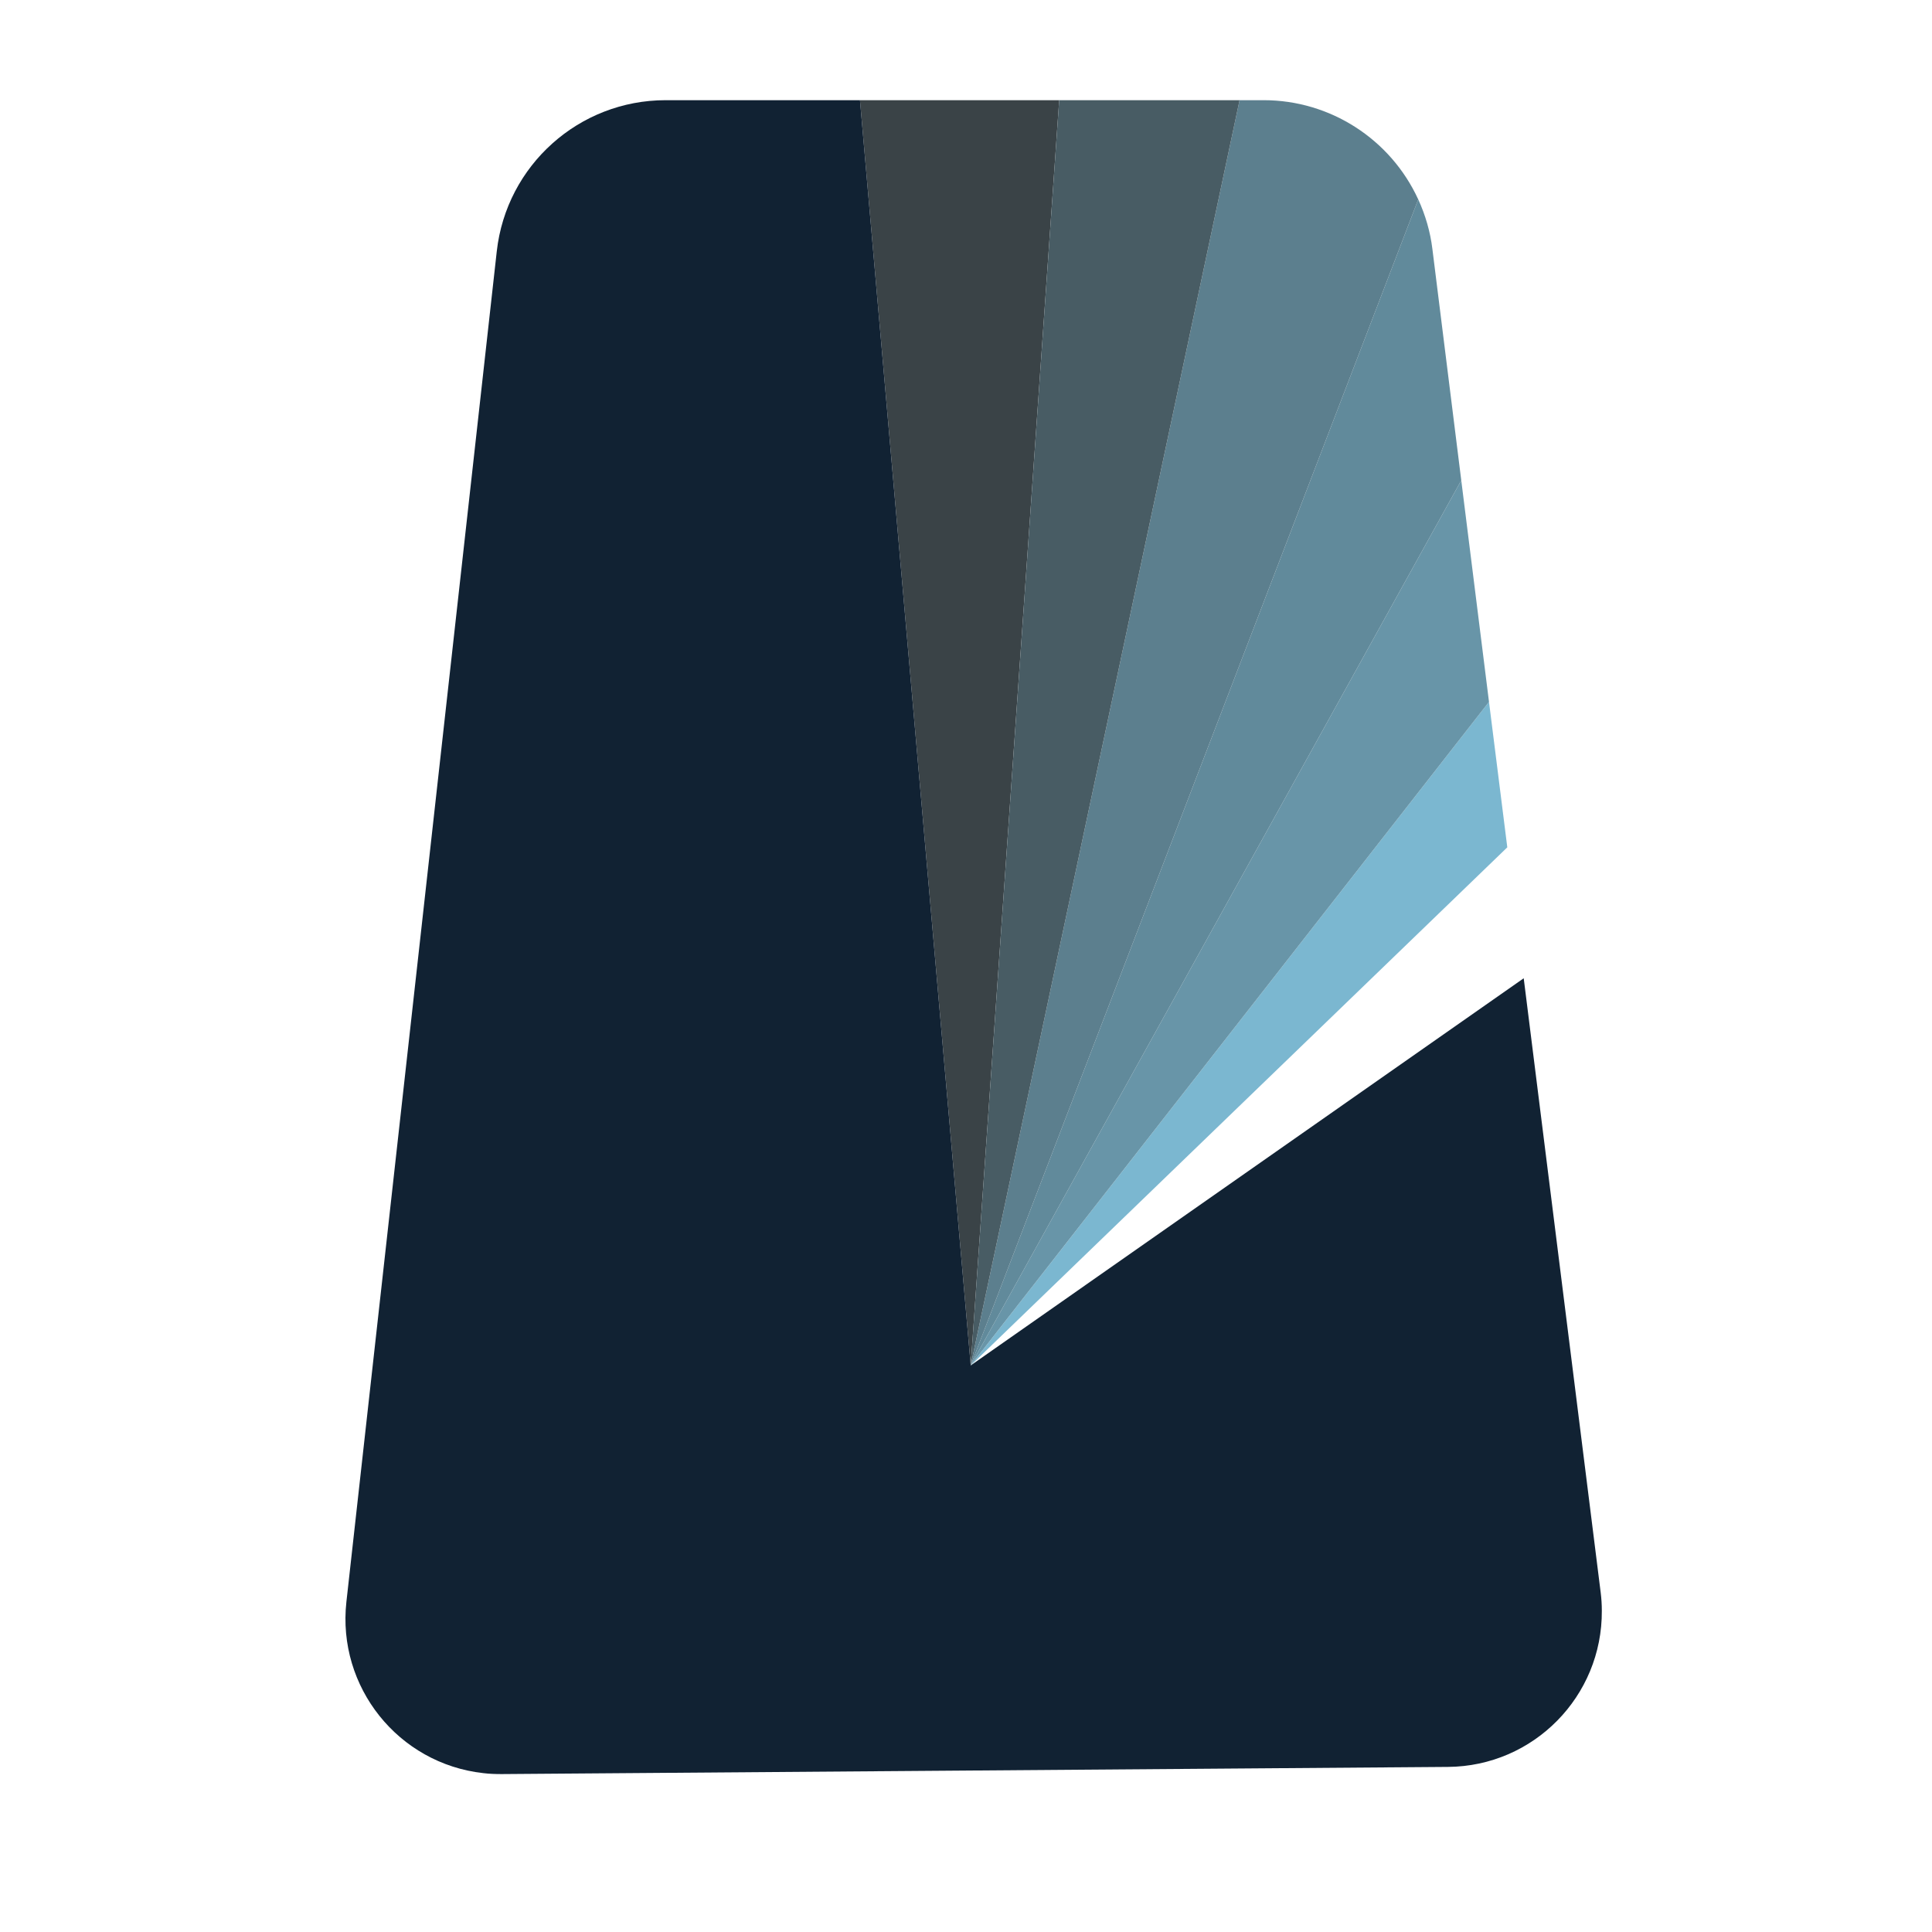<?xml version="1.0" encoding="utf-8"?>
<!-- Generator: Adobe Illustrator 24.1.0, SVG Export Plug-In . SVG Version: 6.00 Build 0)  -->
<svg version="1.1" id="TickIcon" xmlns="http://www.w3.org/2000/svg" xmlns:xlink="http://www.w3.org/1999/xlink" x="0px" y="0px"
	 viewBox="0 0 1024 1024" style="enable-background:new 0 0 1024 1024;" xml:space="preserve">
<style type="text/css">
	.st0{fill:url(#SVGID_1_);}
	.st1{fill:#3A4347;}
	.st2{fill:#123;}
	.st3{fill:#7BB7D0;}
	.st4{fill:#6895A8;}
	.st5{fill:#618A9B;}
	.st6{fill:#5C7F8E;}
	.st7{fill:#485C64;}
</style>
<path class="st0" d="M227.8,0h568.4C922,0,1024,102,1024,227.8v568.4C1024,922,922,1024,796.2,1024H227.8C102,1024,0,922,0,796.2
	V227.8C0,102,102,0,227.8,0z"/>
<polygon class="st1" points="561.4,53.1 455.8,53.1 514.5,723.7 "/>
<linearGradient id="SVGID_2_" gradientUnits="userSpaceOnUse" x1="183.119" y1="496.691" x2="848.957" y2="496.691">
	<stop  offset="0" style="stop-color:#000000"/>
	<stop  offset="1" style="stop-color:#2F2F2F"/>
</linearGradient>
<path class="st2" d="M263.3,133.2L183.6,849c-5,45.1,27.5,85.8,72.6,90.8c3.2,0.4,6.5,0.5,9.7,0.5l501.5-3.8
	c45.4-0.3,81.9-37.4,81.6-82.8c0-3.2-0.2-6.4-0.6-9.6l-40.8-325.6L514.5,723.7L455.8,53.1h-103C306.9,53.1,268.4,87.6,263.3,133.2z"
	/>
<polygon class="st3" points="798.9,449.1 789.2,372 514.5,723.7 "/>
<polygon class="st4" points="789.2,372 774.5,254.6 514.5,723.7 "/>
<path class="st5" d="M774.5,254.6L759.2,132c-1.1-9.1-3.7-18-7.5-26.3l-237.2,618L774.5,254.6z"/>
<path class="st6" d="M751.7,105.7c-14.7-32-46.7-52.6-81.9-52.6H657L514.5,723.7L751.7,105.7z"/>
<polygon class="st7" points="657,53.1 561.4,53.1 514.5,723.7 "/>
</svg>
